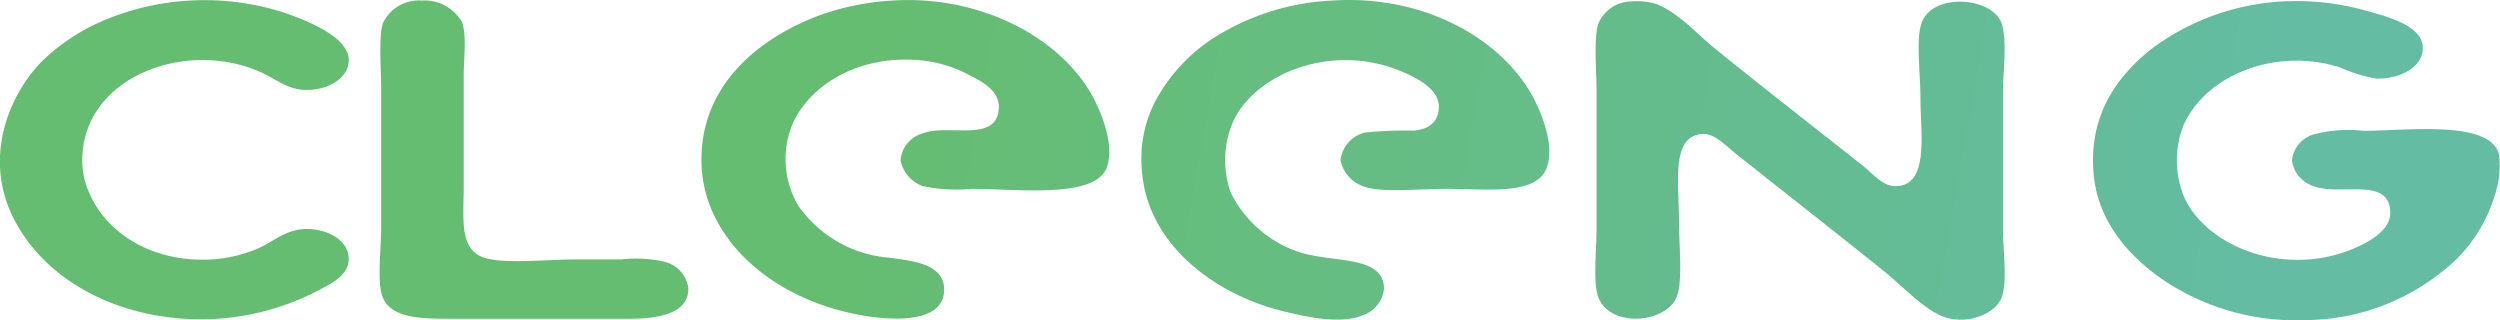 <svg id="Group_10280" data-name="Group 10280" xmlns="http://www.w3.org/2000/svg" xmlns:xlink="http://www.w3.org/1999/xlink" viewBox="0 0 193.217 24.755">
  <defs>
    <linearGradient id="linear-gradient" x1="6.016" y1="4.098" x2="1.981" y2="3.607" gradientUnits="objectBoundingBox">
      <stop offset="0" stop-color="#64bca3"/>
      <stop offset="1" stop-color="#65bd72"/>
    </linearGradient>
    <linearGradient id="linear-gradient-2" x1="5.576" y1="4.031" x2="1.017" y2="3.539" xlink:href="#linear-gradient"/>
    <linearGradient id="linear-gradient-3" x1="3.446" y1="3.863" x2="-0.005" y2="3.371" xlink:href="#linear-gradient"/>
    <linearGradient id="linear-gradient-4" x1="2.381" y1="3.7" x2="-1.071" y2="3.21" xlink:href="#linear-gradient"/>
    <linearGradient id="linear-gradient-5" x1="1.276" y1="3.554" x2="-2.161" y2="3.063" xlink:href="#linear-gradient"/>
    <linearGradient id="linear-gradient-6" x1="0.076" y1="3.376" x2="-3.382" y2="2.885" xlink:href="#linear-gradient"/>
  </defs>
  <g id="Group_10279" data-name="Group 10279" transform="translate(0 0)">
    <path id="Path_15504" data-name="Path 15504" d="M20.653,9.51a20.01,20.01,0,0,1,7.393,1c1.459.529,4.791,1.773,4.8,3.589.014,1.487-1.788,2.474-3.661,2.3-1.173-.114-2.088-.887-3.16-1.359-5.749-2.574-13.714.358-13.771,6.75a5.968,5.968,0,0,0,.572,2.66c1.216,2.817,4.419,5.12,8.823,5.091a10.827,10.827,0,0,0,4.161-.858c1.073-.458,2.074-1.387,3.446-1.5,1.673-.143,3.589.729,3.589,2.3,0,1.273-1.344,1.9-2.374,2.445a19.584,19.584,0,0,1-11.984,2c-5.148-.758-9.5-3.518-11.555-7.608-2.317-4.59-.415-9.4,2.145-12.055a15.6,15.6,0,0,1,4.876-3.232A19.873,19.873,0,0,1,20.653,9.51Z" transform="translate(-5.894 -9.47)" fill="url(#linear-gradient)"/>
    <path id="Path_15505" data-name="Path 15505" d="M214.322,9.695a3.344,3.344,0,0,1,3.089,1.645c.4,1.015.143,2.932.143,4.161V24.11c0,2.345-.343,4.619,1.359,5.377,1.416.629,5.177.215,7.179.215h3.661a9.8,9.8,0,0,1,3.446.215,2.443,2.443,0,0,1,1.716,2c.043,2.045-2.474,2.374-4.59,2.374H216.41c-2.36,0-4.6-.1-5.162-1.788-.386-1.158-.072-3.7-.072-5.305V16.588c0-1.6-.215-4.147.143-5.162A3.077,3.077,0,0,1,214.322,9.695Z" transform="translate(-181.716 -9.654)" fill="url(#linear-gradient-2)"/>
    <path id="Path_15506" data-name="Path 15506" d="M399.755,9.477c6.75-.429,13.142,2.889,15.573,7.679.572,1.13,1.5,3.4,1,5.091-.758,2.588-6.807,1.788-10.468,1.788a12.967,12.967,0,0,1-3.8-.215,2.663,2.663,0,0,1-1.716-2,2.329,2.329,0,0,1,1.716-2.074c1.988-.787,5.877.829,5.877-2.074,0-1.33-1.487-2.031-2.445-2.517a9.832,9.832,0,0,0-3.8-1.073c-4.548-.358-8.18,1.816-9.61,4.733a7.082,7.082,0,0,0,.358,6.521,9.48,9.48,0,0,0,7.036,4.018c1.888.243,4.176.515,4.233,2.374.1,2.932-4.619,2.474-7.107,1.931-4.791-1.03-8.78-3.747-10.611-7.465a9.827,9.827,0,0,1-1-3.518c-.5-6.407,4.276-10.2,8.895-11.984A19.957,19.957,0,0,1,399.755,9.477Z" transform="translate(-330.741 -9.436)" fill="url(#linear-gradient-3)"/>
    <path id="Path_15507" data-name="Path 15507" d="M637.611,9.458C644.7,9,650.824,12.49,653.184,17.137c.586,1.144,1.5,3.418,1,5.091-.686,2.331-4.462,1.788-7.894,1.788-2.288,0-5.005.329-6.378-.215a2.694,2.694,0,0,1-1.716-2,2.469,2.469,0,0,1,1.931-2.145,31.055,31.055,0,0,1,3.732-.143c1.23-.114,1.931-.715,1.931-1.859,0-1.416-1.816-2.288-3.089-2.8-5.048-2.031-10.9.072-12.77,3.875a7.48,7.48,0,0,0-.215,5.591,9.124,9.124,0,0,0,5.091,4.519c2.717.958,6.678.215,6.75,2.874a2.451,2.451,0,0,1-1.645,2.074c-1.773.729-4.5.1-6.306-.358-5.22-1.316-10.325-5.177-10.754-10.754a9.678,9.678,0,0,1,1.073-5.52,13.333,13.333,0,0,1,5.305-5.305A18.649,18.649,0,0,1,637.611,9.458Z" transform="translate(-534.59 -9.418)" fill="url(#linear-gradient-4)"/>
    <path id="Path_15508" data-name="Path 15508" d="M870.8,10.077a5.436,5.436,0,0,1,1.788.143c1.745.558,3.3,2.36,4.733,3.518,3.818,3.089,7.436,5.892,11.412,9.038.787.629,1.516,1.573,2.517,1.573,2.646,0,1.931-4.1,1.931-6.821,0-1.9-.358-4.419.071-5.734.8-2.46,5.606-2.088,6.235.072.4,1.387.071,3.7.071,5.234V27.71c0,1.544.343,3.89-.071,5.162-.4,1.23-2.417,2.188-4.3,1.645-1.559-.443-3.5-2.531-4.733-3.518-3.79-3.046-7.579-6.006-11.483-9.109-.729-.572-1.673-1.587-2.517-1.573-2.617.029-1.931,3.775-1.931,6.821,0,1.916.286,4.347-.143,5.663-.686,2.116-5.134,2.6-6.092.143-.429-1.1-.143-3.532-.143-5.234V16.956c0-1.616-.229-4.033.143-5.162A2.79,2.79,0,0,1,870.8,10.077Z" transform="translate(-744.756 -9.965)" fill="url(#linear-gradient-5)"/>
    <path id="Path_15509" data-name="Path 15509" d="M1151.706,10.006a19.881,19.881,0,0,1,6.449.715c1.444.415,4.3,1.087,4.376,2.8.072,1.659-1.959,2.5-3.589,2.445a11.486,11.486,0,0,1-2.8-.858c-4.991-1.6-10.425.6-12.127,4.519a7.453,7.453,0,0,0,.143,5.663c1.8,3.647,7.493,5.949,12.7,3.947,1.373-.529,3.16-1.487,3.16-2.874,0-2.889-3.875-1.287-5.877-2.074a2.386,2.386,0,0,1-1.716-2,2.329,2.329,0,0,1,1.645-2,10.5,10.5,0,0,1,3.875-.286c3.418,0,9.7-.858,10.468,1.788a7.007,7.007,0,0,1-.286,3.089,11.72,11.72,0,0,1-4.3,6.163,17.072,17.072,0,0,1-10.325,3.589,18.366,18.366,0,0,1-10.9-3.017c-2.588-1.745-5.22-4.462-5.52-8.394-.358-4.576,1.916-7.45,4.376-9.467A18.55,18.55,0,0,1,1151.706,10.006Z" transform="translate(-975.282 -9.894)" fill="url(#linear-gradient-6)"/>
  </g>
</svg>
